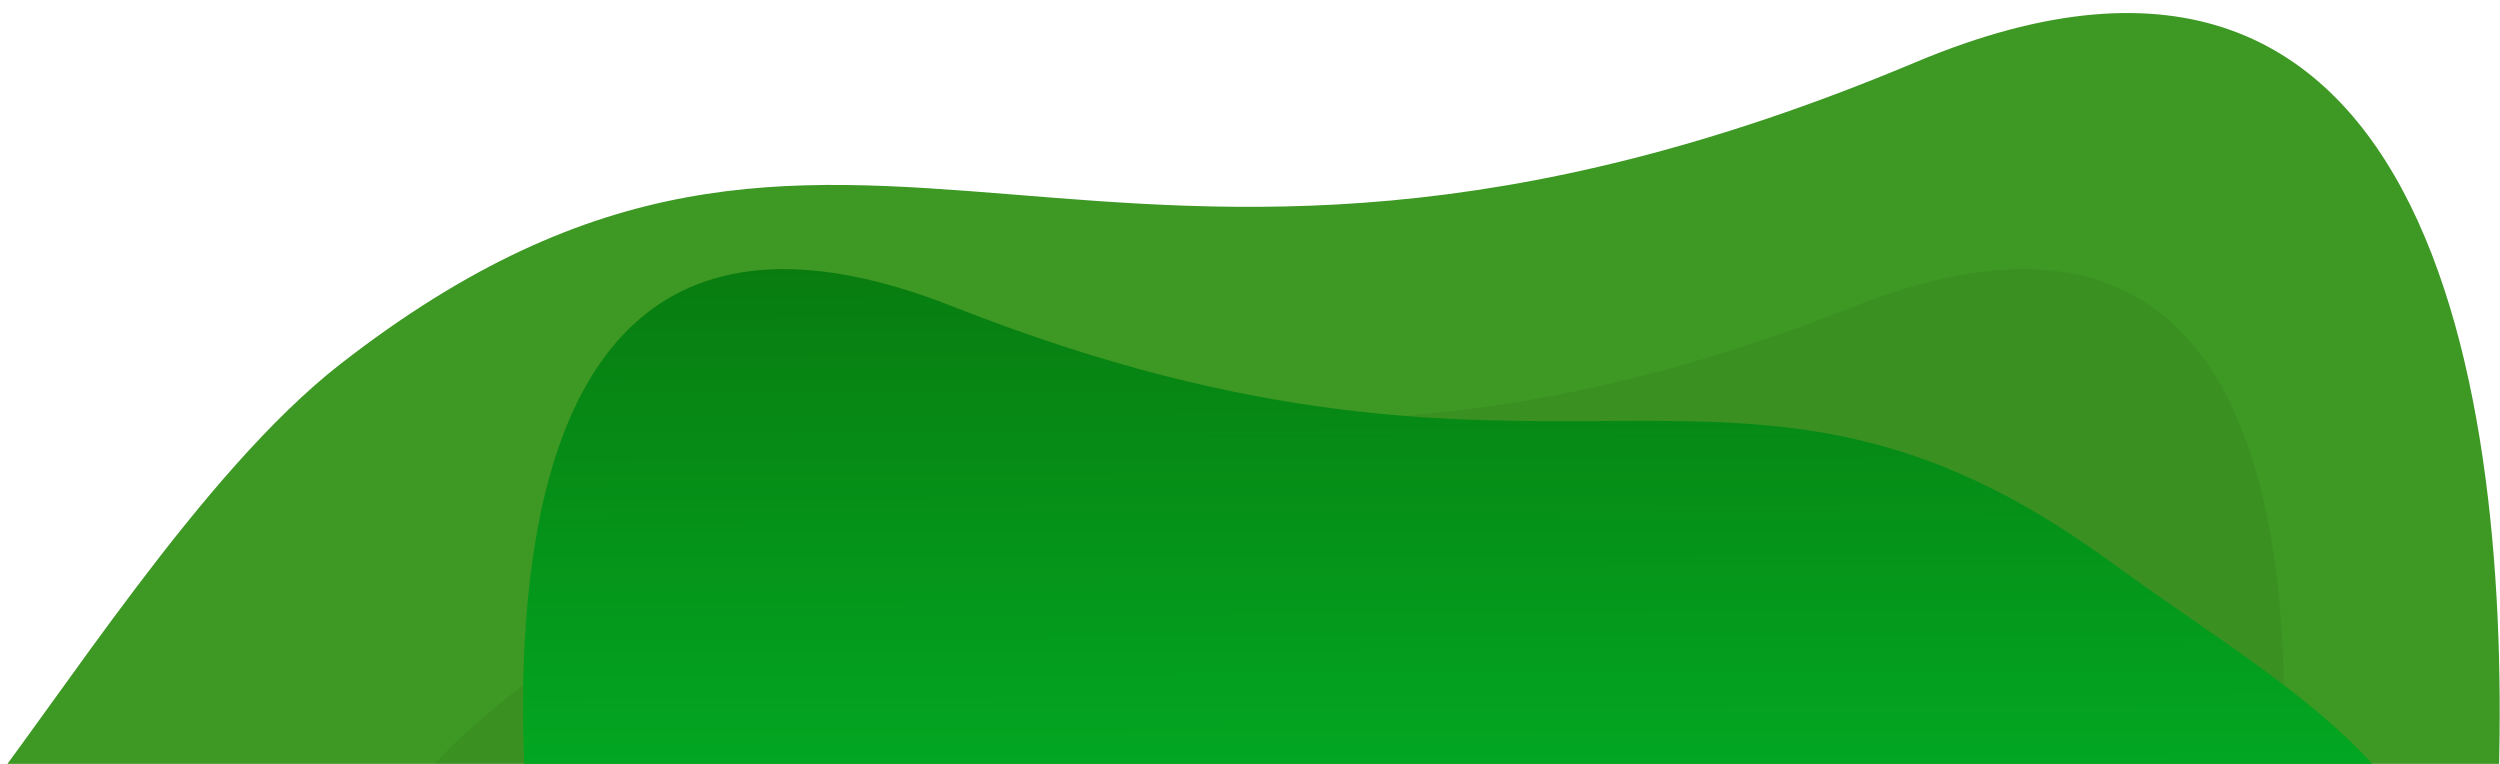 <?xml version="1.0" encoding="UTF-8" standalone="no"?>
<svg
   height="517"
   viewBox="0 0 1692 517"
   width="1692"
   version="1.1"
   id="svg4"
   sodipodi:docname="footer-bg.svg"
   inkscape:version="1.3 (0e150ed6c4, 2023-07-21)"
   xmlns:inkscape="http://www.inkscape.org/namespaces/inkscape"
   xmlns:sodipodi="http://sodipodi.sourceforge.net/DTD/sodipodi-0.dtd"
   xmlns="http://www.w3.org/2000/svg"
   xmlns:svg="http://www.w3.org/2000/svg">
  <defs
     id="defs4" />
  <sodipodi:namedview
     id="namedview4"
     pagecolor="#ffffff"
     bordercolor="#999999"
     borderopacity="1"
     inkscape:showpageshadow="2"
     inkscape:pageopacity="0"
     inkscape:pagecheckerboard="0"
     inkscape:deskcolor="#d1d1d1"
     inkscape:zoom="0.8144208"
     inkscape:cx="846"
     inkscape:cy="258.46589"
     inkscape:window-width="1920"
     inkscape:window-height="1057"
     inkscape:window-x="1912"
     inkscape:window-y="-8"
     inkscape:window-maximized="1"
     inkscape:current-layer="g4" />
  <clipPath
     id="a">
    <path
       d="m159 5841h1692v517h-1692z"
       id="path1" />
  </clipPath>
  <linearGradient
     id="b"
     gradientUnits="objectBoundingBox"
     x1=".404"
     x2=".411"
     y1="-.343"
     y2=".819">
    <stop
       offset="0"
       stop-color="#737dfc"
       id="stop1"
       style="stop-color:#0c6707;stop-opacity:1;" />
    <stop
       offset="1"
       stop-color="#5864ff"
       id="stop2"
       style="stop-color:#00b427;stop-opacity:1;" />
  </linearGradient>
  <g
     clip-path="url(#a)"
     transform="translate(-159 -5841)"
     id="g4">
    <path
       d="m-52.41 1302c62.21-79.011 157.84-232.31 251.61-305.49 347.561-270.678 504.052 31.946 1066.283-204.393 356.452-149.838 405.56 239.187 393.783 508.735z"
       fill="#5864ff"
       transform="translate(190 5091)"
       id="path2"
       style="fill:#3d9824;fill-opacity:1" />
    <path
       d="m-113.148 1297.79c-41.4-185.711 96.459-247.977 228.027-344.267 255.548-186.624 370.256-9.856 783.643-172.8s264.57 517.071 264.57 517.071z"
       fill="#fff"
       opacity=".05"
       transform="translate(515.633 5267.644)"
       id="path3"
       style="fill:#000000;fill-opacity:1" />
    <path
       d="m1181.684 1297.789c41.4-185.71-96.459-247.977-228.027-344.266-255.548-186.623-370.257-9.856-783.643-172.804s-264.57 517.07-264.57 517.07z"
       fill="url(#b)"
       transform="translate(633.633 5267.644)"
       id="path4" />
  </g>
</svg>
